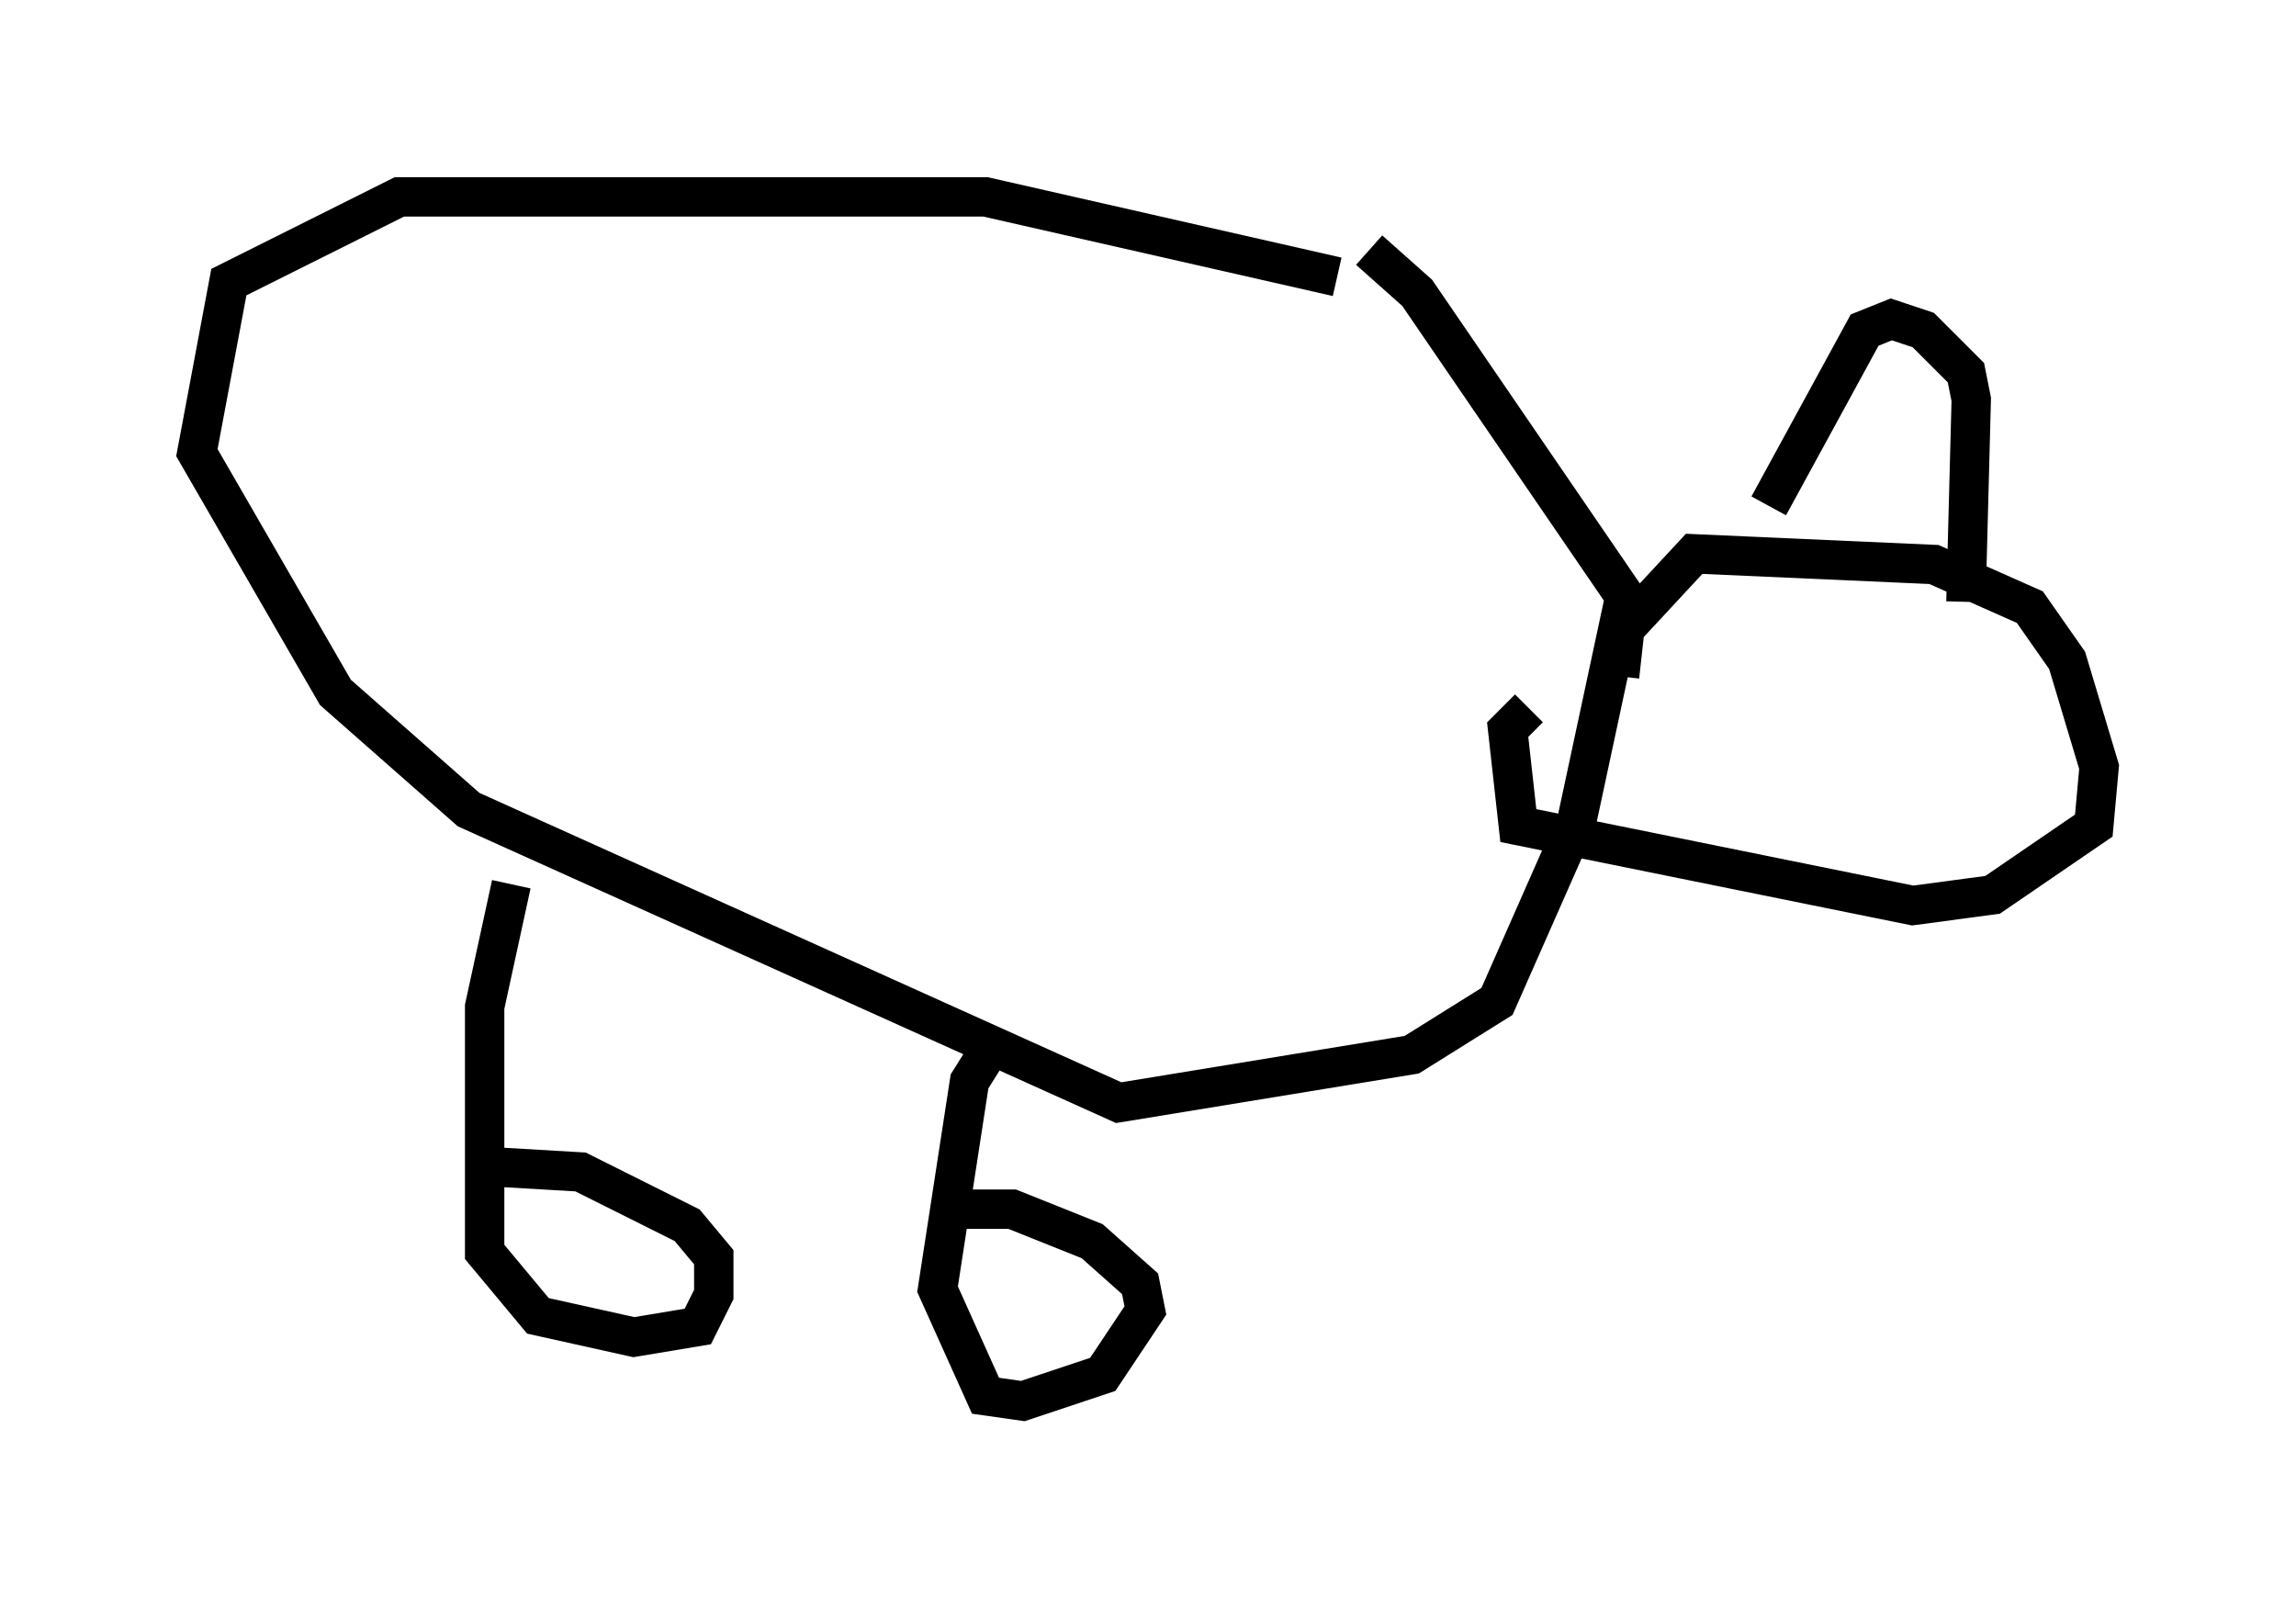 <?xml version="1.0" encoding="utf-8" ?>
<svg baseProfile="full" height="40.582" version="1.1" width="58.308" xmlns="http://www.w3.org/2000/svg" xmlns:ev="http://www.w3.org/2001/xml-events" xmlns:xlink="http://www.w3.org/1999/xlink"><defs /><rect fill="white" height="40.582" width="58.308" x="0" y="0" /><path d="M37.341, 8.383 m-3.383, -1.353 l-8.931, -2.03 -14.885, 0.0 l-4.33, 2.165 -0.812, 4.33 l3.518, 6.089 3.383, 2.977 l16.509, 7.442 7.442, -1.218 l2.165, -1.353 2.03, -4.601 l1.218, -5.683 -5.277, -7.713 l-1.218, -1.083 m6.36, 10.825 l0.135, -1.218 1.759, -1.894 l6.089, 0.271 2.436, 1.083 l0.947, 1.353 0.812, 2.706 l-0.135, 1.488 -2.571, 1.759 l-2.03, 0.271 -10.013, -2.03 l-0.271, -2.436 0.541, -0.541 m6.089, -5.142 l2.436, -4.465 0.677, -0.271 l0.812, 0.271 1.083, 1.083 l0.135, 0.677 -0.135, 5.142 m-36.941, 7.172 l-0.677, 3.112 0.0, 6.225 l1.353, 1.624 2.436, 0.541 l1.624, -0.271 0.406, -0.812 l0.0, -0.947 -0.677, -0.812 l-2.706, -1.353 -2.3, -0.135 m12.855, -3.248 l-0.677, 1.083 -0.812, 5.277 l1.218, 2.706 0.947, 0.135 l2.03, -0.677 1.083, -1.624 l-0.135, -0.677 -1.218, -1.083 l-2.03, -0.812 -1.624, 0.0 " fill="none" stroke="black" stroke-width="1" /></svg>